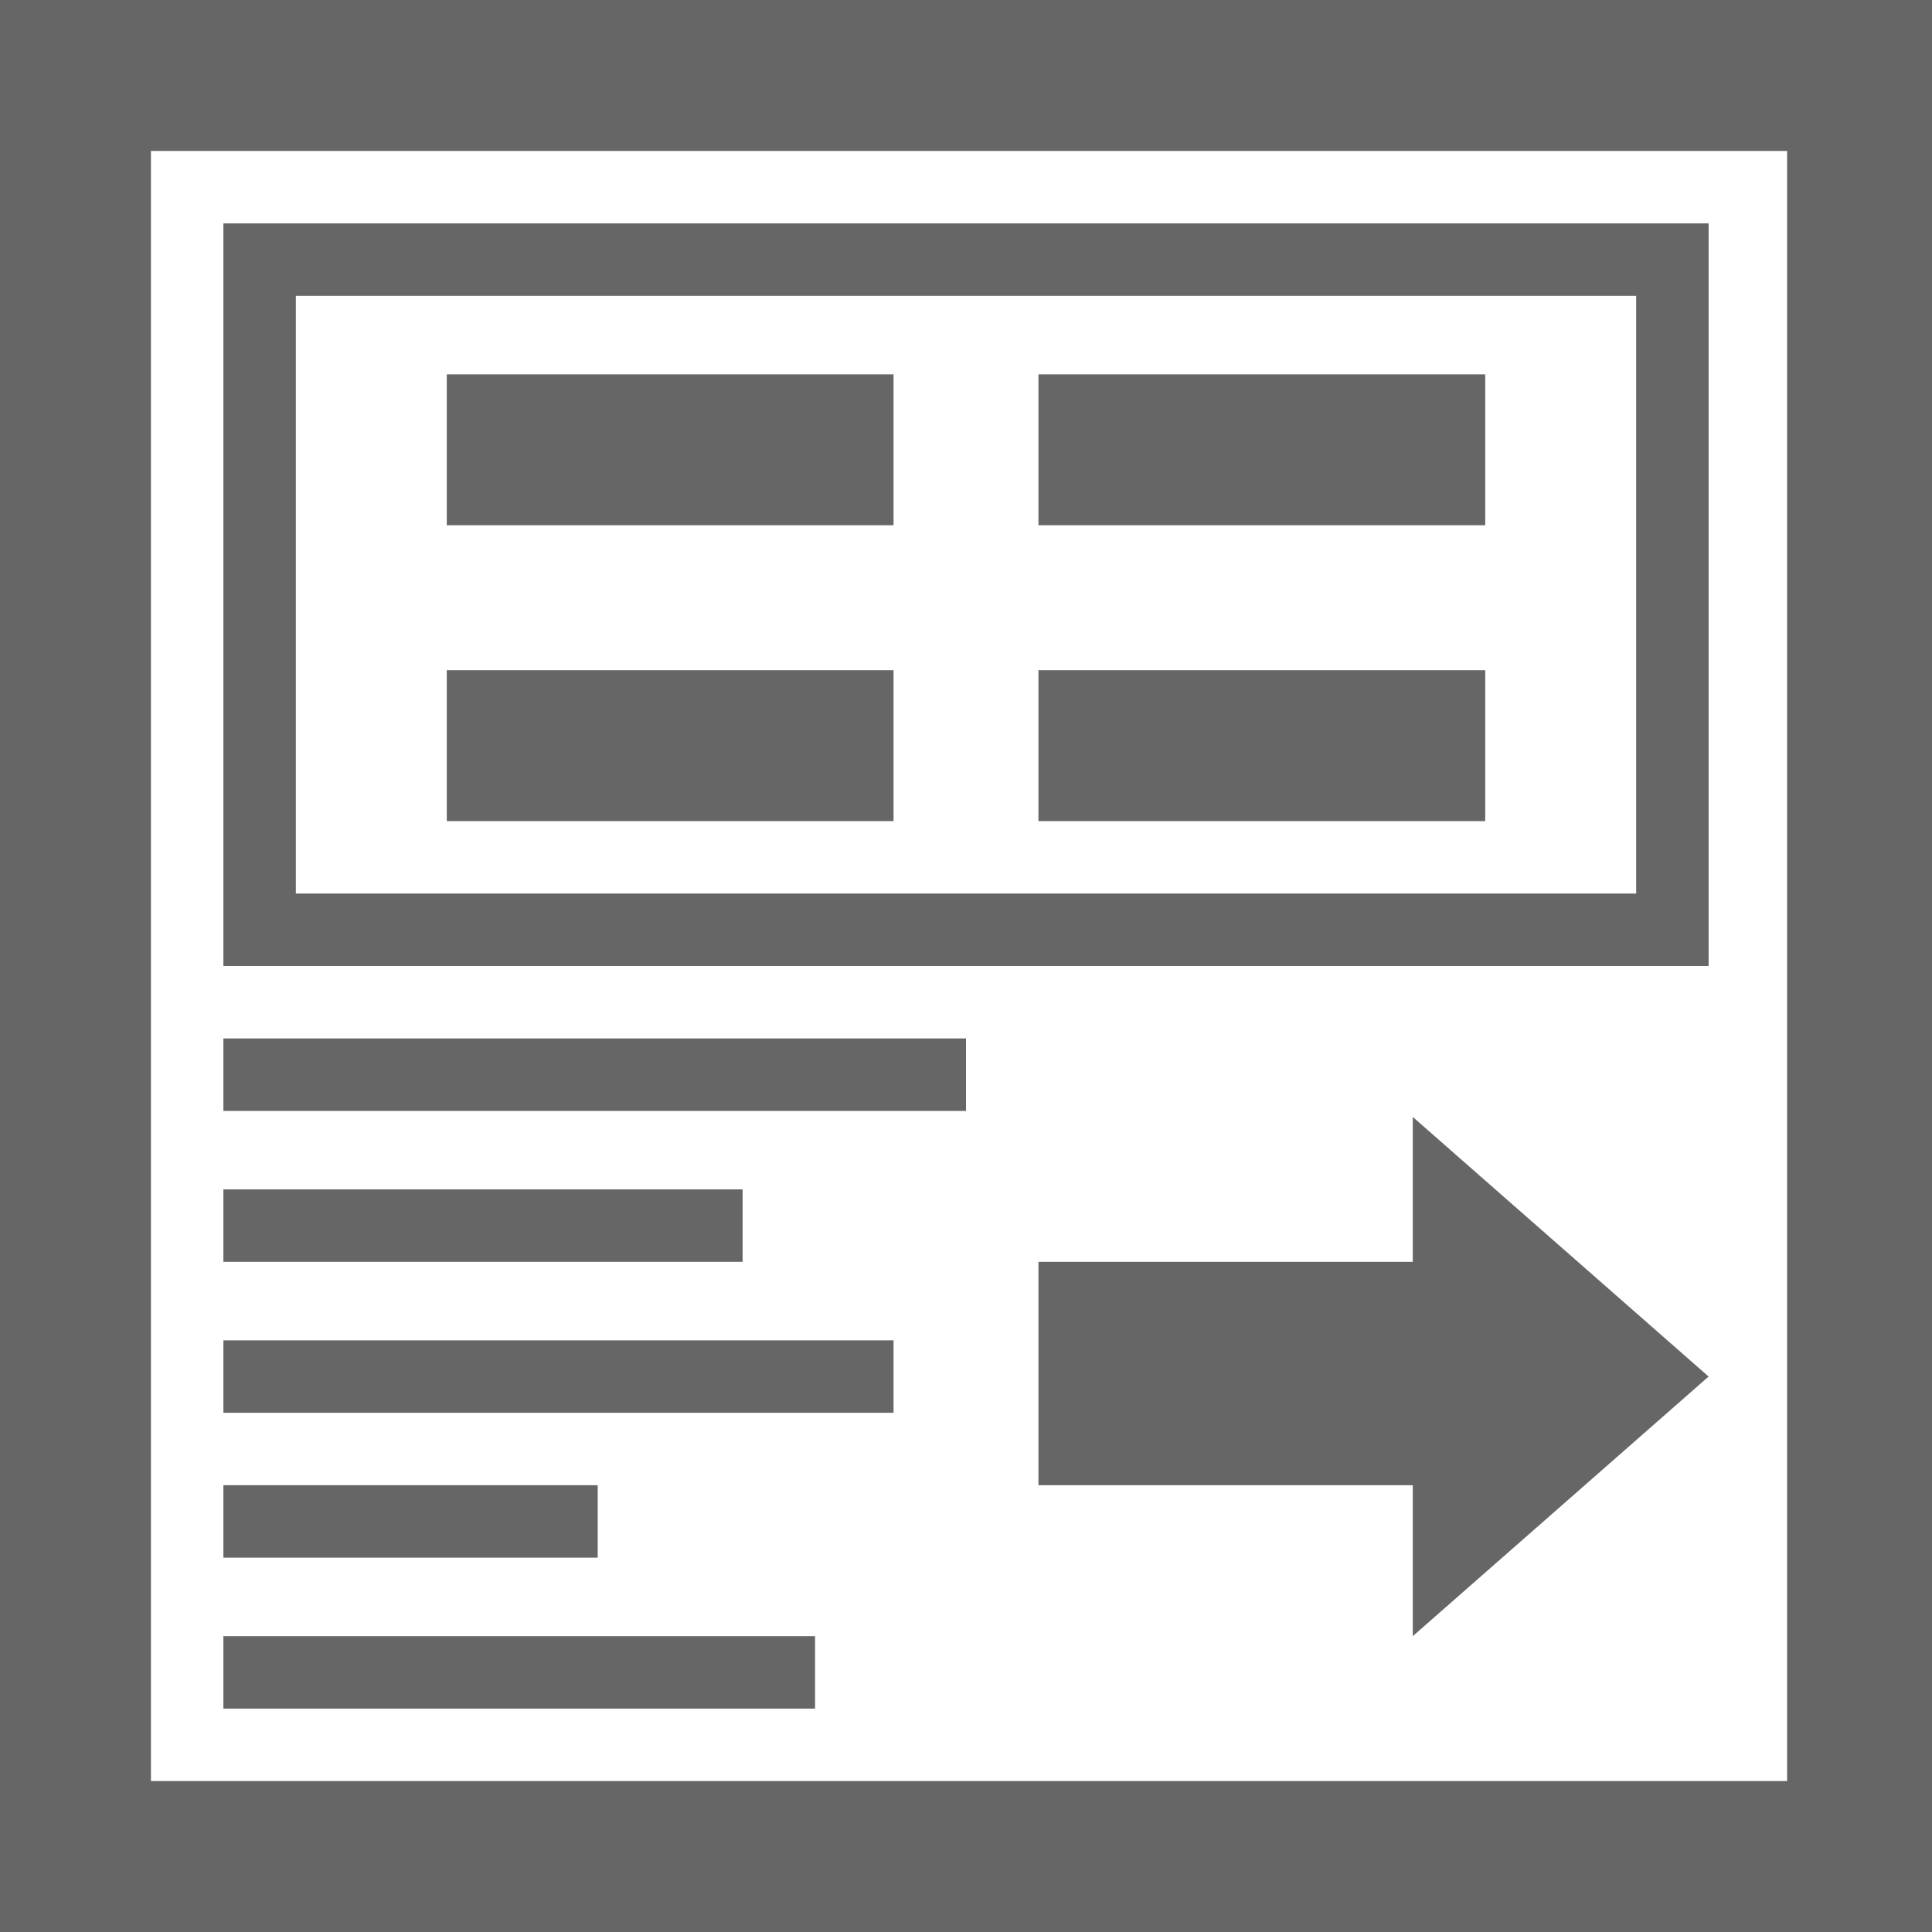 <?xml version="1.0" standalone="no"?><!DOCTYPE svg PUBLIC "-//W3C//DTD SVG 1.1//EN" "http://www.w3.org/Graphics/SVG/1.1/DTD/svg11.dtd"><svg t="1551325105332" class="icon" style="" viewBox="0 0 1024 1024" version="1.1" xmlns="http://www.w3.org/2000/svg" p-id="3565" xmlns:xlink="http://www.w3.org/1999/xlink" width="200" height="200"><defs><style type="text/css"></style></defs><path d="M0 0v1024h1024V0H0z m944 944h-864v-864h867.2v864zM905.6 118.4H118.4V512h787.2V118.4z m-38.4 355.2H156.8V156.8h710.4v316.8zM236.8 198.4h236.8v80H236.8V198.4z m313.6 0h236.8v80h-236.8V198.4z m0 156.8h236.8v80h-236.8v-80z m-313.6 0h236.8v80H236.8v-80z m-118.4 195.2H512v38.4H118.4v-38.4z m0 80h275.2v38.4H118.4v-38.4z m0 80h355.2v38.4H118.4v-38.4z m0 76.8h198.4v38.4H118.4v-38.4z m0 80h313.6v38.4H118.4v-38.4z m630.4-198.4h-198.4v118.4h198.4v80l156.8-137.6-156.8-137.6v76.8z" fill="#666666" p-id="3566"></path></svg>
